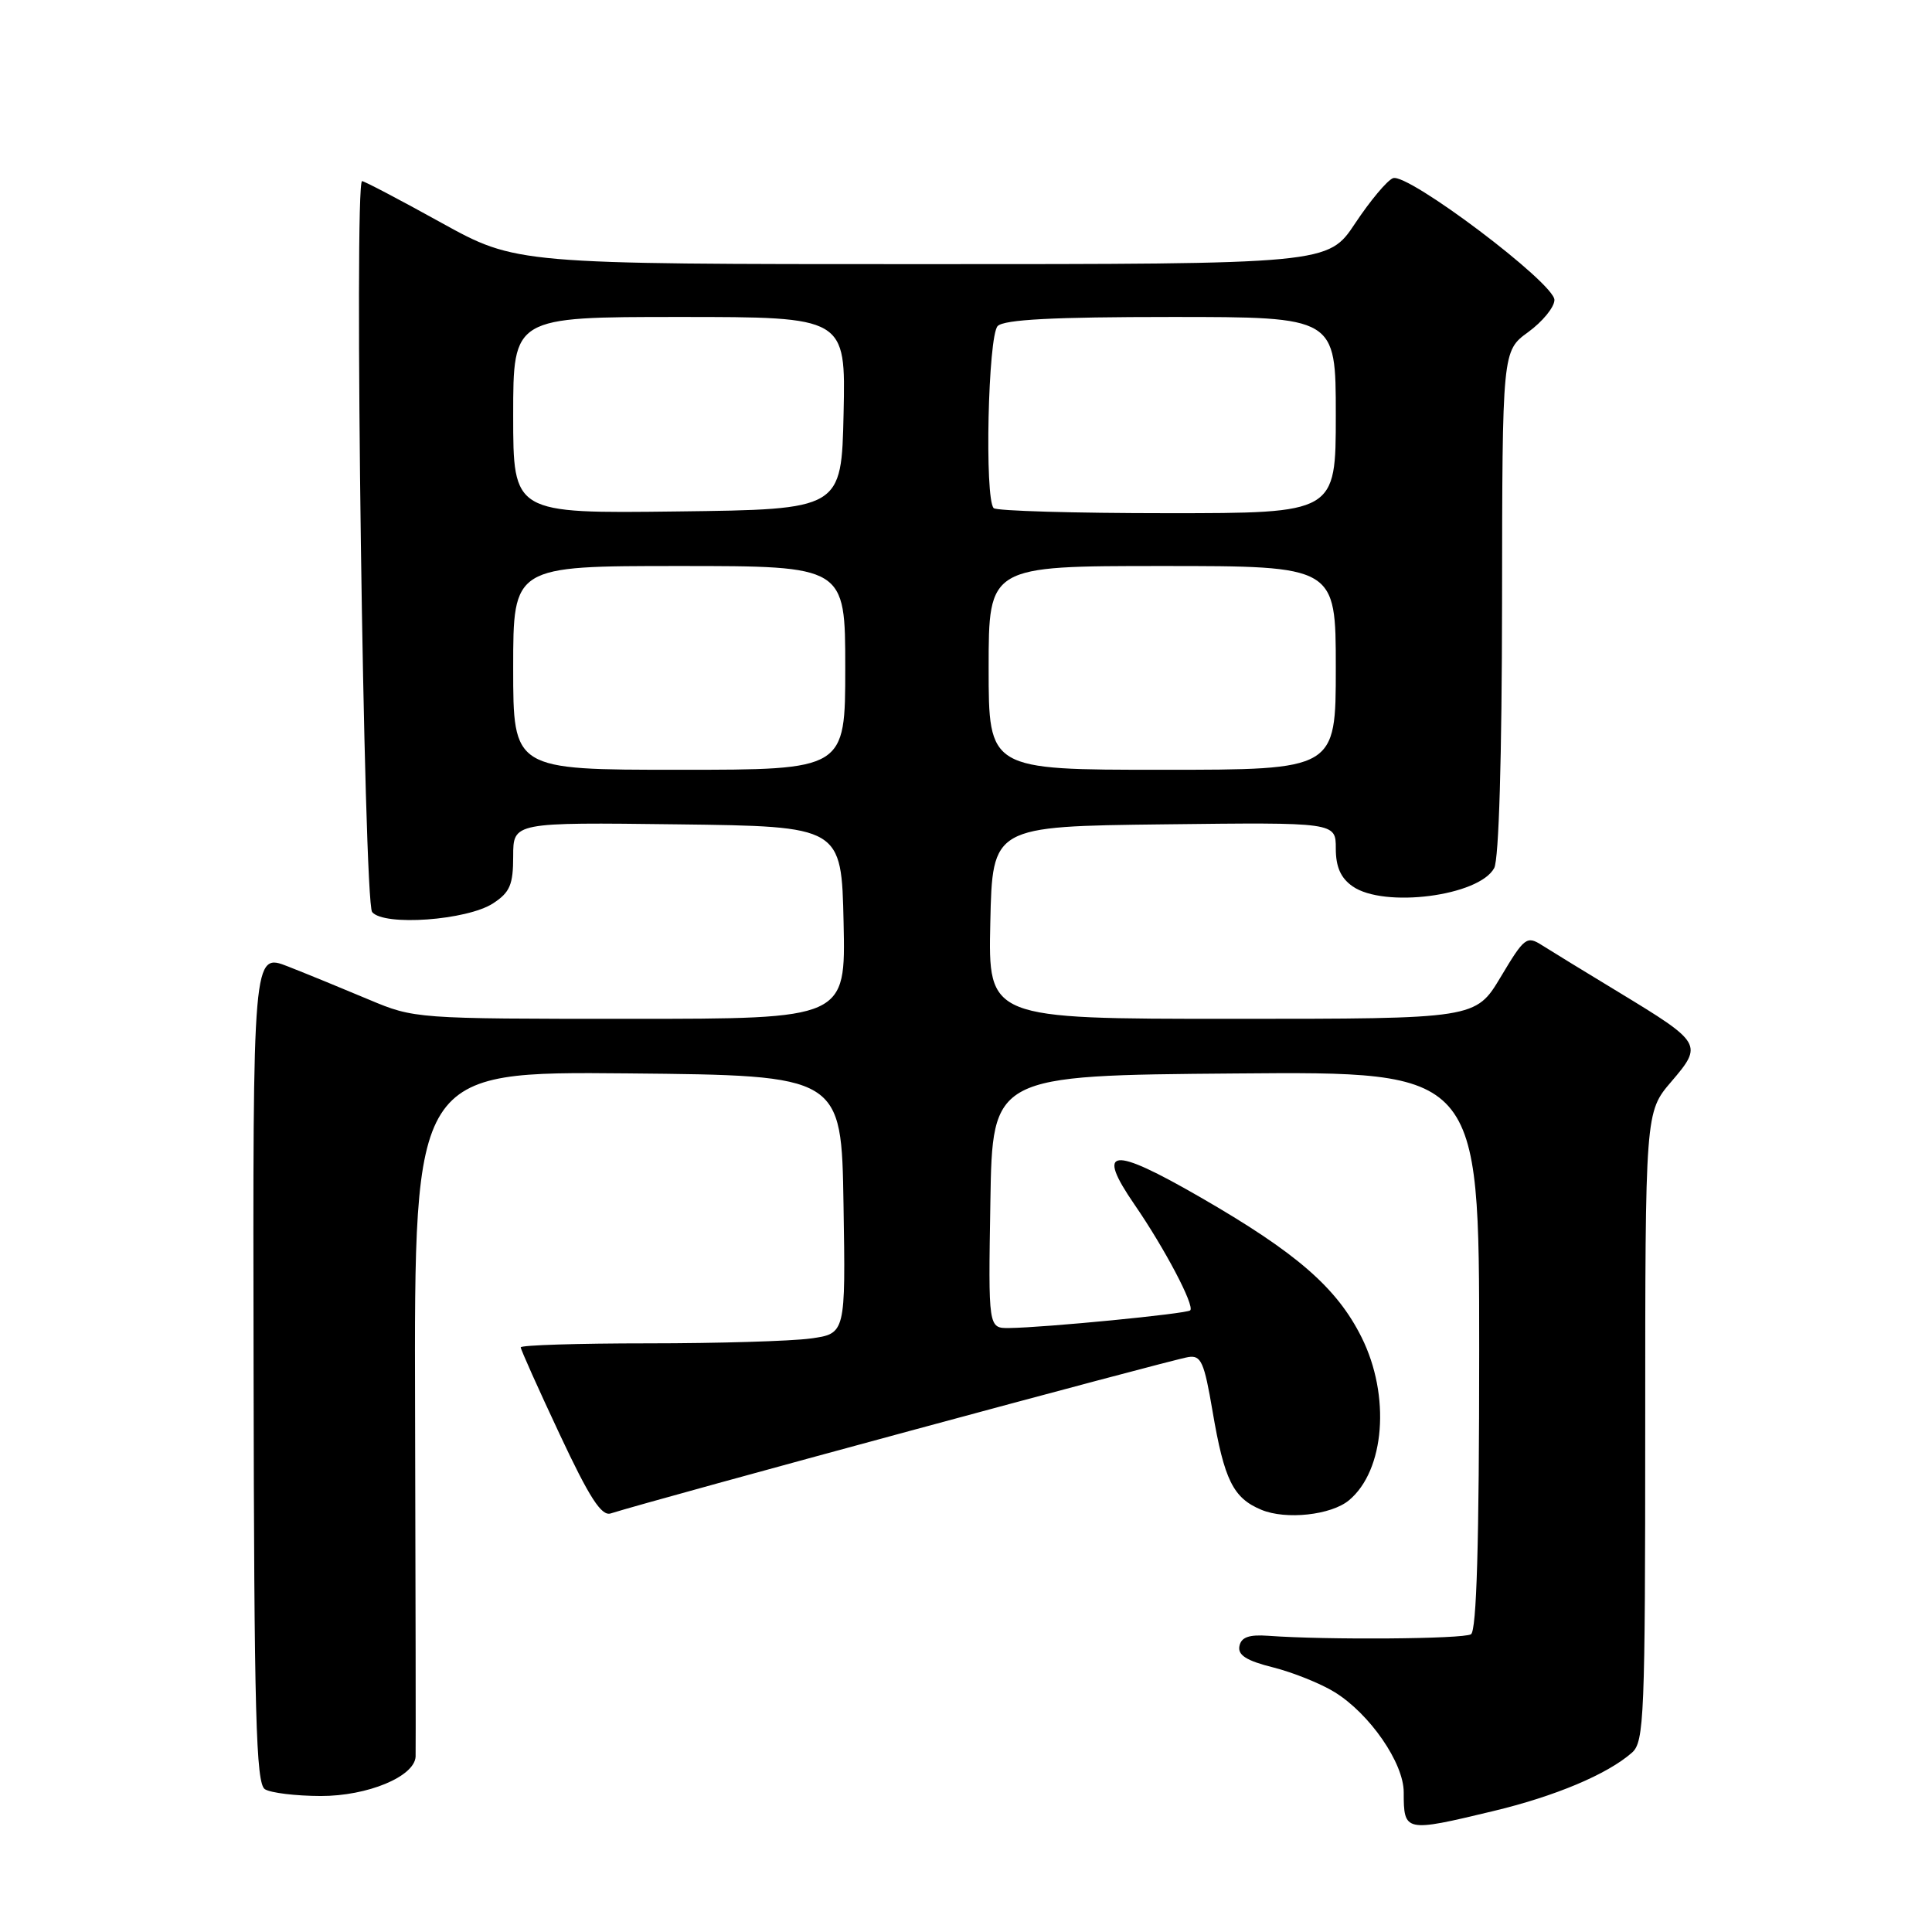<?xml version="1.0" encoding="UTF-8" standalone="no"?>
<!DOCTYPE svg PUBLIC "-//W3C//DTD SVG 1.1//EN" "http://www.w3.org/Graphics/SVG/1.1/DTD/svg11.dtd" >
<svg xmlns="http://www.w3.org/2000/svg" xmlns:xlink="http://www.w3.org/1999/xlink" version="1.1" viewBox="0 0 256 256">
 <g >
 <path fill="currentColor"
d=" M 197.77 240.00 C 206.06 238.02 212.98 235.11 216.25 232.23 C 217.86 230.81 218.00 227.45 218.00 189.03 C 218.00 147.36 218.00 147.36 221.46 143.32 C 225.67 138.40 225.54 138.18 214.50 131.48 C 210.10 128.82 205.53 126.01 204.34 125.26 C 202.30 123.96 201.99 124.20 198.86 129.44 C 195.53 135.00 195.53 135.00 163.24 135.00 C 130.94 135.00 130.94 135.00 131.22 122.25 C 131.50 109.50 131.50 109.50 154.25 109.23 C 177.00 108.96 177.00 108.96 177.00 112.42 C 177.00 114.87 177.65 116.34 179.22 117.44 C 183.39 120.36 196.00 118.73 197.99 115.02 C 198.61 113.86 199.01 100.32 199.03 79.82 C 199.06 46.50 199.06 46.50 202.50 44.00 C 204.39 42.62 205.96 40.71 205.97 39.75 C 206.01 37.54 186.53 22.86 184.58 23.61 C 183.81 23.90 181.57 26.58 179.58 29.57 C 175.98 35.00 175.98 35.00 122.19 35.00 C 68.41 35.00 68.41 35.00 58.45 29.50 C 52.98 26.47 48.27 24.00 47.98 24.00 C 46.88 24.00 48.20 119.48 49.31 120.85 C 50.86 122.75 61.90 121.95 65.35 119.69 C 67.57 118.24 68.00 117.22 68.00 113.46 C 68.00 108.96 68.00 108.96 89.75 109.23 C 111.50 109.50 111.50 109.50 111.78 122.25 C 112.06 135.00 112.06 135.00 83.50 135.00 C 55.16 135.00 54.89 134.98 48.90 132.46 C 45.58 131.06 40.75 129.08 38.18 128.07 C 33.50 126.23 33.50 126.23 33.60 181.21 C 33.67 227.26 33.92 236.33 35.10 237.08 C 35.87 237.57 39.20 237.97 42.50 237.98 C 48.70 237.99 54.93 235.41 55.07 232.76 C 55.10 232.07 55.07 211.36 55.00 186.73 C 54.88 141.97 54.88 141.97 83.19 142.23 C 111.50 142.50 111.50 142.50 111.77 159.61 C 112.05 176.72 112.05 176.72 107.38 177.36 C 104.82 177.71 95.13 178.00 85.86 178.00 C 76.59 178.00 69.00 178.24 69.00 178.53 C 69.00 178.82 71.32 184.00 74.16 190.05 C 78.08 198.42 79.69 200.92 80.91 200.54 C 86.99 198.62 155.00 180.21 157.45 179.82 C 159.15 179.54 159.56 180.47 160.67 187.00 C 162.22 196.12 163.40 198.51 167.15 200.06 C 170.40 201.41 176.38 200.76 178.74 198.80 C 183.50 194.85 184.27 184.94 180.42 177.21 C 177.14 170.63 171.82 166.00 159.03 158.63 C 147.24 151.83 145.14 152.07 150.34 159.63 C 154.35 165.46 158.32 173.01 157.71 173.63 C 157.25 174.08 138.52 175.91 133.73 175.97 C 130.95 176.00 130.95 176.00 131.23 159.25 C 131.50 142.50 131.50 142.50 163.75 142.24 C 196.00 141.97 196.00 141.97 196.00 178.93 C 196.00 204.45 195.66 216.09 194.91 216.55 C 193.90 217.18 175.76 217.32 168.03 216.75 C 165.49 216.57 164.46 216.94 164.23 218.12 C 163.99 219.31 165.17 220.06 168.70 220.94 C 171.34 221.61 175.01 223.08 176.85 224.22 C 181.51 227.10 186.00 233.60 186.00 237.48 C 186.00 242.76 186.15 242.79 197.77 240.00 Z  M 68.00 88.50 C 68.00 75.00 68.00 75.00 90.00 75.00 C 112.00 75.00 112.00 75.00 112.00 88.50 C 112.00 102.00 112.00 102.00 90.00 102.00 C 68.00 102.00 68.00 102.00 68.00 88.50 Z  M 131.00 88.50 C 131.00 75.00 131.00 75.00 154.00 75.00 C 177.00 75.00 177.00 75.00 177.00 88.50 C 177.00 102.00 177.00 102.00 154.00 102.00 C 131.00 102.00 131.00 102.00 131.00 88.50 Z  M 68.00 55.02 C 68.00 42.00 68.00 42.00 90.03 42.00 C 112.06 42.00 112.06 42.00 111.78 54.75 C 111.50 67.50 111.50 67.50 89.75 67.77 C 68.00 68.04 68.00 68.04 68.00 55.02 Z  M 131.67 67.33 C 130.44 66.10 130.92 44.48 132.20 43.20 C 133.06 42.34 139.58 42.00 155.20 42.00 C 177.00 42.00 177.00 42.00 177.00 55.00 C 177.00 68.00 177.00 68.00 154.67 68.00 C 142.38 68.00 132.03 67.70 131.67 67.33 Z "/>
</g>
</svg>